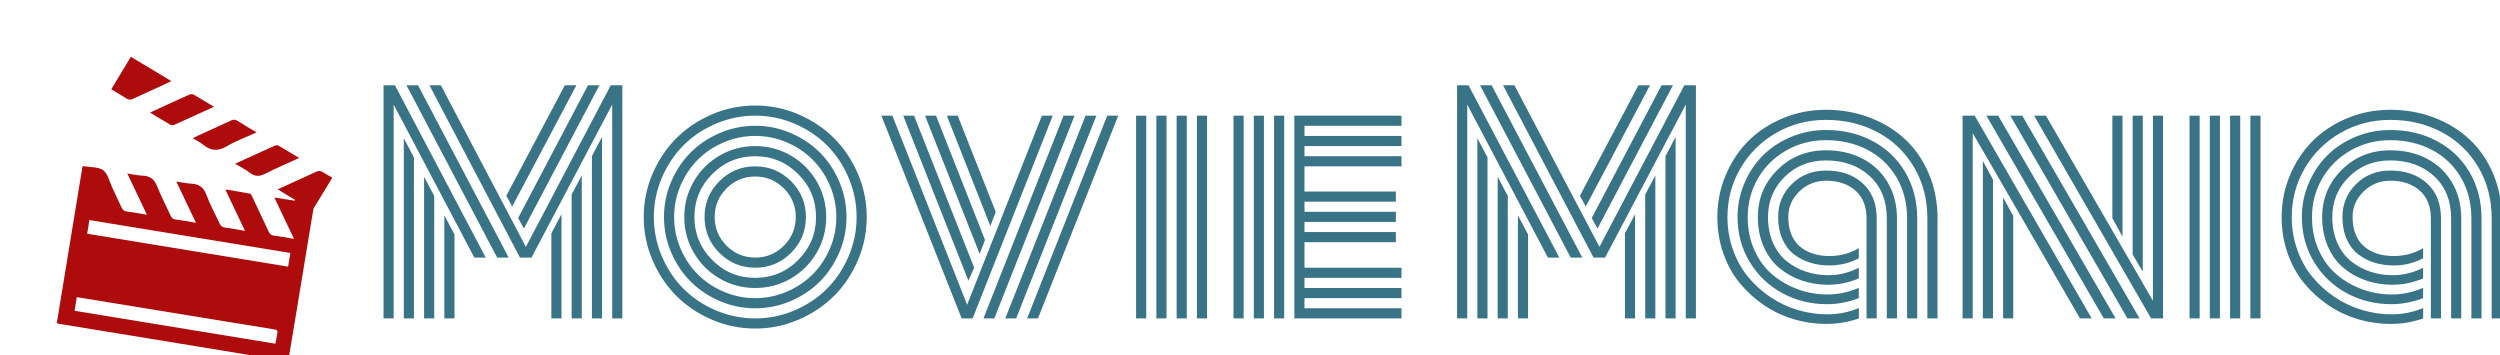 <svg width="352" height="50"><defs id="SvgjsDefs1488"></defs><g id="main_text" rel="mainfill" name="main_text" feature="main_text" xmlns:name="mainText_mainfill" groupname="main_text" fill="#397386" transform="translate(52.157, -3.856) scale(2.03)"><path d="M12.549 18.086 l0.703 -1.328 l0 7.227 l-0.703 0 l0 -5.898 z M13.955 15.391 l0.703 -1.328 l0 9.922 l-0.703 0 l0 -8.594 z M15.361 12.734 l0.703 -1.338 l0 12.588 l-0.703 0 l0 -11.25 z M10.645 17.754 l-0.4 -0.732 l4.844 -9.209 l0.791 0 z M9.834 16.221 l-0.41 -0.742 l4.062 -7.666 l0.801 0 z M5.127 16.836 l0.703 1.328 l0 5.82 l-0.703 0 l0 -7.148 z M3.721 14.16 l0.703 1.328 l0 8.496 l-0.703 0 l0 -9.824 z M2.314 11.484 l0.703 1.338 l0 11.162 l-0.703 0 l0 -12.5 z M7.998 19.766 l-0.791 0 l-5.596 -10.615 l0 14.834 l-0.703 0 l0 -16.172 l0.791 0 z M9.59 19.766 l-0.801 0 l-6.289 -11.953 l0.801 0 z M16.768 9.15 l-5.596 10.615 l-0.801 0 l-6.279 -11.953 l0.791 0 l5.898 11.211 l5.889 -11.211 l0.801 0 l0 16.172 l-0.703 0 l0 -14.834 z M23.877 16.953 q0 1.162 0.825 1.987 t1.987 0.825 t1.987 -0.825 t0.825 -1.987 t-0.825 -1.987 t-1.987 -0.825 t-1.987 0.825 t-0.825 1.987 z M23.174 16.953 q0 -1.455 1.03 -2.485 t2.485 -1.03 t2.485 1.03 t1.03 2.485 t-1.03 2.485 t-2.485 1.03 t-2.485 -1.03 t-1.03 -2.485 z M22.471 16.953 q0 1.738 1.235 2.979 t2.983 1.24 t2.983 -1.24 t1.235 -2.978 t-1.235 -2.978 t-2.983 -1.24 t-2.983 1.24 t-1.235 2.978 z M21.768 16.953 q0 -1.338 0.659 -2.471 t1.792 -1.792 t2.471 -0.659 t2.471 0.659 t1.792 1.792 t0.659 2.471 t-0.659 2.471 t-1.792 1.792 t-2.471 0.659 t-2.471 -0.659 t-1.792 -1.792 t-0.659 -2.471 z M21.064 16.953 q0 1.143 0.444 2.183 t1.201 1.797 t1.797 1.201 t2.183 0.444 t2.183 -0.444 t1.797 -1.201 t1.201 -1.797 t0.444 -2.183 t-0.444 -2.183 t-1.201 -1.797 t-1.797 -1.201 t-2.183 -0.444 t-2.183 0.444 t-1.797 1.201 t-1.201 1.797 t-0.444 2.183 z M20.361 16.953 q0 -1.289 0.503 -2.461 t1.348 -2.017 t2.017 -1.348 t2.461 -0.503 t2.461 0.503 t2.017 1.348 t1.348 2.017 t0.503 2.461 t-0.503 2.461 t-1.348 2.017 t-2.017 1.348 t-2.461 0.503 t-2.461 -0.503 t-2.017 -1.348 t-1.348 -2.017 t-0.503 -2.461 z M19.658 16.953 q0 1.426 0.557 2.729 t1.499 2.246 t2.246 1.499 t2.729 0.557 t2.729 -0.557 t2.246 -1.499 t1.499 -2.246 t0.557 -2.729 t-0.557 -2.729 t-1.499 -2.246 t-2.246 -1.499 t-2.729 -0.557 t-2.729 0.557 t-2.246 1.499 t-1.499 2.246 t-0.557 2.729 z M18.955 16.953 q0 -1.572 0.615 -3.003 t1.65 -2.466 t2.466 -1.65 t3.003 -0.615 t3.003 0.615 t2.466 1.65 t1.65 2.466 t0.615 3.003 t-0.615 3.003 t-1.65 2.466 t-2.466 1.65 t-3.003 0.615 t-3.003 -0.615 t-2.466 -1.65 t-1.65 -2.466 t-0.615 -3.003 z M35.439 9.921 l0.762 0 l5.186 13.115 l5.186 -13.115 l0.752 0 l-5.557 14.063 l-0.762 0 z M36.953 9.921 l0.752 0 l4.17 10.547 l-0.4 0.898 z M38.467 9.921 l0.762 0 l3.398 8.623 l-0.371 0.967 z M39.98 9.921 l0.752 0 l2.637 6.67 l-0.371 0.986 z M51.104 9.921 l0.762 0 l-5.566 14.063 l-0.752 0 z M49.6 9.921 l0.752 0 l-5.566 14.063 l-0.752 0 z M48.076 9.921 l0.762 0 l-5.566 14.063 l-0.752 0 z M57.324 9.921 l0.703 0 l0 14.063 l-0.703 0 l0 -14.063 z M55.918 9.921 l0.703 0 l0 14.063 l-0.703 0 l0 -14.063 z M54.512 9.921 l0.703 0 l0 14.063 l-0.703 0 l0 -14.063 z M53.105 9.921 l0.703 0 l0 14.063 l-0.703 0 l0 -14.063 z M63.379 23.984 l-0.703 0 l0 -14.063 l0.703 0 l0 14.063 z M61.973 23.984 l-0.703 0 l0 -14.063 l0.703 0 l0 14.063 z M60.566 23.984 l-0.703 0 l0 -14.063 l0.703 0 l0 14.063 z M64.785 20.469 l6.729 0 l0 0.703 l-6.729 0 l0 0.703 l6.729 0 l0 0.703 l-6.729 0 l0 0.703 l6.729 0 l0 0.703 l-7.432 0 l0 -14.063 l7.432 0 l0 0.703 l-6.729 0 l0 0.703 l6.729 0 l0 0.703 l-6.729 0 l0 0.703 l6.729 0 l0 0.703 l-6.729 0 l0 1.748 l6.338 0 l0 0.703 l-6.338 0 l0 0.703 l6.338 0 l0 0.703 l-6.338 0 l0 0.703 l6.338 0 l0 0.703 l-6.338 0 l0 1.768 z  M87.012 18.086 l0.703 -1.328 l0 7.227 l-0.703 0 l0 -5.898 z M88.418 15.391 l0.703 -1.328 l0 9.922 l-0.703 0 l0 -8.594 z M89.824 12.734 l0.703 -1.338 l0 12.588 l-0.703 0 l0 -11.25 z M85.108 17.754 l-0.4 -0.732 l4.844 -9.209 l0.791 0 z M84.297 16.221 l-0.41 -0.742 l4.062 -7.666 l0.801 0 z M79.59 16.836 l0.703 1.328 l0 5.82 l-0.703 0 l0 -7.148 z M78.184 14.16 l0.703 1.328 l0 8.496 l-0.703 0 l0 -9.824 z M76.777 11.484 l0.703 1.338 l0 11.162 l-0.703 0 l0 -12.5 z M82.461 19.766 l-0.791 0 l-5.596 -10.615 l0 14.834 l-0.703 0 l0 -16.172 l0.791 0 z M84.053 19.766 l-0.801 0 l-6.289 -11.953 l0.801 0 z M91.231 9.15 l-5.596 10.615 l-0.801 0 l-6.279 -11.953 l0.791 0 l5.898 11.211 l5.889 -11.211 l0.801 0 l0 16.172 l-0.703 0 l0 -14.834 z M103.77 17.051 q0 -1.25 -0.771 -1.934 t-2.041 -0.684 q-1.074 0 -1.846 0.742 t-0.771 1.777 q0 0.586 0.156 1.05 t0.425 0.771 t0.64 0.508 t0.776 0.288 t0.864 0.088 q1.113 0 2.031 -0.547 l0 0.703 q-0.947 0.498 -2.041 0.498 q-0.703 0 -1.323 -0.19 t-1.128 -0.576 t-0.806 -1.055 t-0.298 -1.538 q0 -1.348 0.947 -2.285 t2.373 -0.938 q1.572 0 2.544 0.884 t0.972 2.437 l0 6.934 l-0.703 0 l0 -6.934 z M105.879 17.051 l0 6.934 l-0.703 0 l0 -6.934 q0 -1.846 -1.182 -2.935 t-3.037 -1.089 q-1.719 0 -2.871 1.143 t-1.152 2.783 q0 0.996 0.347 1.787 t0.942 1.27 t1.333 0.728 t1.558 0.249 q1.113 0 2.119 -0.518 l0 0.742 q-1.055 0.439 -2.129 0.439 q-0.967 0 -1.836 -0.298 t-1.553 -0.869 t-1.084 -1.484 t-0.4 -2.046 q0 -1.924 1.362 -3.276 t3.364 -1.353 q1.406 0 2.52 0.571 t1.758 1.655 t0.645 2.5 z M107.285 17.051 l0 6.934 l-0.703 0 l0 -6.934 q0 -1.611 -0.737 -2.856 t-2.017 -1.909 t-2.871 -0.664 q-1.514 0 -2.764 0.718 t-1.958 1.938 t-0.708 2.676 q0 1.25 0.459 2.28 t1.235 1.694 t1.768 1.03 t2.075 0.366 q1.104 0 2.168 -0.459 l0 0.713 q-1.113 0.42 -2.188 0.42 q-1.689 0 -3.105 -0.762 t-2.266 -2.158 t-0.85 -3.125 q0 -1.23 0.474 -2.344 t1.284 -1.924 t1.953 -1.289 t2.422 -0.479 q1.787 0 3.228 0.762 t2.271 2.168 t0.83 3.203 z M108.692 17.051 l0 6.934 l-0.703 0 l0 -6.934 q0 -1.992 -0.928 -3.56 t-2.529 -2.422 t-3.574 -0.854 q-1.895 0 -3.467 0.908 t-2.471 2.456 t-0.898 3.374 q0 1.201 0.386 2.28 t1.055 1.885 t1.543 1.392 t1.885 0.889 t2.056 0.303 q1.152 0 2.188 -0.439 l0 0.723 q-1.084 0.381 -2.227 0.381 q-1.182 0 -2.3 -0.332 t-2.07 -0.981 t-1.675 -1.533 t-1.133 -2.065 t-0.41 -2.5 q0 -1.514 0.571 -2.886 t1.562 -2.373 t2.402 -1.592 t3.003 -0.591 q1.621 0 3.047 0.547 t2.461 1.519 t1.631 2.388 t0.596 3.086 z M121.523 18.311 l-0.703 -1.279 l0 -7.109 l0.703 0 l0 8.389 z M122.929 20.742 l-0.703 -1.191 l0 -9.629 l0.703 0 l0 10.82 z M113.242 15.596 l0.703 1.279 l0 7.109 l-0.703 0 l0 -8.389 z M111.836 13.066 l0.703 1.289 l0 9.629 l-0.703 0 l0 -10.918 z M112.08 9.921 l0.82 0 l8.145 14.063 l-0.82 0 z M113.74 9.921 l0.83 0 l8.135 14.063 l-0.84 0 z M115.391 9.921 l0.82 0 l7.422 12.842 l0 -12.842 l0.703 0 l0 14.063 l-0.83 0 z M111.133 11.132 l0 12.852 l-0.703 0 l0 -14.063 l0.84 0 l8.115 14.063 l-0.811 0 z M130.391 9.921 l0.703 0 l0 14.063 l-0.703 0 l0 -14.063 z M128.984 9.921 l0.703 0 l0 14.063 l-0.703 0 l0 -14.063 z M127.578 9.921 l0.703 0 l0 14.063 l-0.703 0 l0 -14.063 z M126.172 9.921 l0.703 0 l0 14.063 l-0.703 0 l0 -14.063 z M142.91 17.051 q0 -1.25 -0.771 -1.934 t-2.041 -0.684 q-1.074 0 -1.846 0.742 t-0.771 1.777 q0 0.586 0.156 1.05 t0.425 0.771 t0.64 0.508 t0.776 0.288 t0.864 0.088 q1.113 0 2.031 -0.547 l0 0.703 q-0.947 0.498 -2.041 0.498 q-0.703 0 -1.323 -0.19 t-1.128 -0.576 t-0.806 -1.055 t-0.298 -1.538 q0 -1.348 0.947 -2.285 t2.373 -0.938 q1.572 0 2.544 0.884 t0.972 2.437 l0 6.934 l-0.703 0 l0 -6.934 z M145.019 17.051 l0 6.934 l-0.703 0 l0 -6.934 q0 -1.846 -1.182 -2.935 t-3.037 -1.089 q-1.719 0 -2.871 1.143 t-1.152 2.783 q0 0.996 0.347 1.787 t0.942 1.27 t1.333 0.728 t1.558 0.249 q1.113 0 2.119 -0.518 l0 0.742 q-1.055 0.439 -2.129 0.439 q-0.967 0 -1.836 -0.298 t-1.553 -0.869 t-1.084 -1.484 t-0.4 -2.046 q0 -1.924 1.362 -3.276 t3.364 -1.353 q1.406 0 2.52 0.571 t1.758 1.655 t0.645 2.5 z M146.425 17.051 l0 6.934 l-0.703 0 l0 -6.934 q0 -1.611 -0.737 -2.856 t-2.017 -1.909 t-2.871 -0.664 q-1.514 0 -2.764 0.718 t-1.958 1.938 t-0.708 2.676 q0 1.25 0.459 2.28 t1.235 1.694 t1.768 1.03 t2.075 0.366 q1.104 0 2.168 -0.459 l0 0.713 q-1.113 0.42 -2.188 0.42 q-1.689 0 -3.105 -0.762 t-2.266 -2.158 t-0.85 -3.125 q0 -1.23 0.474 -2.344 t1.284 -1.924 t1.953 -1.289 t2.422 -0.479 q1.787 0 3.228 0.762 t2.271 2.168 t0.83 3.203 z M147.832 17.051 l0 6.934 l-0.703 0 l0 -6.934 q0 -1.992 -0.928 -3.56 t-2.529 -2.422 t-3.574 -0.854 q-1.895 0 -3.467 0.908 t-2.471 2.456 t-0.898 3.374 q0 1.201 0.386 2.28 t1.055 1.885 t1.543 1.392 t1.885 0.889 t2.056 0.303 q1.152 0 2.188 -0.439 l0 0.723 q-1.084 0.381 -2.227 0.381 q-1.182 0 -2.3 -0.332 t-2.07 -0.981 t-1.675 -1.533 t-1.133 -2.065 t-0.41 -2.5 q0 -1.514 0.571 -2.886 t1.562 -2.373 t2.402 -1.592 t3.003 -0.591 q1.621 0 3.047 0.547 t2.461 1.519 t1.631 2.388 t0.596 3.086 z"></path></g><g id="SvgjsG1490" rel="mainfill" name="symbol" feature="symbol" xmlns:name="symbol_mainfill" fill="#ae0c0c" transform="translate(1.714, 4.293) scale(0.503)"><path d="M76.509,92.632c-2.197-0.407-4.389-0.85-6.592-1.215C59.29,89.66,48.662,87.92,38.032,86.179  c-8.29-1.358-16.581-2.707-24.871-4.062c-0.198-0.032-0.389-0.098-0.672-0.17c2.406-14.675,4.804-29.304,7.192-43.876  c0.246-0.051,0.328-0.094,0.401-0.08c1.839,0.326,4.056,0.145,5.406,1.138c1.302,0.96,1.718,3.132,2.502,4.781  c0.875,1.839,1.746,3.682,2.583,5.54c0.331,0.736,0.732,1.158,1.632,1.25c1.763,0.179,3.508,0.549,5.521,0.882  c-1.857-3.903-3.615-7.599-5.495-11.552c1.569,0.231,2.924,0.566,4.286,0.603c2.197,0.059,3.35,1.119,4.133,3.136  c1.065,2.747,2.469,5.362,3.702,8.044c0.301,0.657,0.67,1.021,1.462,1.114c1.801,0.209,3.587,0.565,5.635,0.904  c-1.861-3.912-3.622-7.608-5.499-11.553c1.515,0.224,2.827,0.531,4.152,0.59c2.172,0.097,3.475,0.988,4.269,3.133  c1.02,2.76,2.467,5.36,3.694,8.044c0.326,0.713,0.743,1.051,1.572,1.143c1.765,0.195,3.511,0.555,5.533,0.891  c-1.863-3.92-3.619-7.614-5.512-11.594c2.453,0.407,4.68,0.746,6.888,1.182c0.288,0.057,0.534,0.585,0.702,0.941  c1.535,3.23,3.063,6.464,4.56,9.712c0.306,0.664,0.675,1.017,1.46,1.108c1.806,0.211,3.594,0.56,5.624,0.891  c-1.866-3.92-3.625-7.618-5.501-11.562c2.047,0.316,3.872,0.599,5.697,0.881c0.037-0.069,0.073-0.138,0.11-0.206  c-1.556-0.951-3.111-1.901-4.864-2.972c1.323-0.603,2.475-1.127,3.626-1.652c2.346-1.071,4.708-2.109,7.029-3.231  c0.764-0.37,1.352-0.361,2.05,0.117c0.783,0.537,1.646,0.954,2.475,1.424c0,0.083,0,0.167,0,0.25  c-1.686,2.761-3.379,5.518-5.049,8.29c-0.162,0.269-0.198,0.625-0.25,0.947c-1.49,9.013-2.972,18.027-4.46,27.04  c-0.825,4.997-1.662,9.995-2.495,14.991C77.01,92.632,76.76,92.632,76.509,92.632z M77.876,62.281  c-18.855-3.089-37.531-6.149-56.265-9.218c-0.218,1.376-0.405,2.549-0.609,3.831c18.781,3.077,37.466,6.14,56.237,9.216  C77.452,64.828,77.648,63.652,77.876,62.281z M73.688,87.677c0.196-1.061,0.334-1.962,0.536-2.849c0.168-0.74-0.091-1.043-0.83-1.16  c-4.722-0.748-9.44-1.526-14.159-2.299c-10.464-1.711-20.928-3.424-31.392-5.136c-3.228-0.528-6.458-1.054-9.764-1.594  c-0.209,1.32-0.401,2.53-0.606,3.825C36.257,81.544,54.916,84.601,73.688,87.677z"></path><path d="M27.738,16.463c1.826-3.034,3.619-6.013,5.476-9.098c3.761,2.258,7.45,4.473,11.34,6.809  c-0.672,0.319-1.163,0.559-1.661,0.787c-3.022,1.384-6.054,2.75-9.063,4.159c-0.664,0.312-1.188,0.353-1.837-0.073  C30.642,18.159,29.23,17.361,27.738,16.463z"></path><path d="M62.407,37.289c3.837-1.75,7.428-3.398,11.032-5.015c0.304-0.138,0.786-0.222,1.04-0.078  c1.905,1.09,3.775,2.246,5.843,3.493c-3.31,1.516-6.477,2.851-9.528,4.411c-1.598,0.817-2.854,0.822-4.288-0.284  C65.301,38.889,63.911,38.202,62.407,37.289z"></path><path d="M56.502,21.359c-3.923,1.788-7.573,3.465-11.242,5.1c-0.277,0.123-0.748,0.056-1.026-0.104  c-1.834-1.057-3.638-2.163-5.656-3.376c1.504-0.692,2.833-1.305,4.163-1.916c2.265-1.039,4.525-2.09,6.805-3.095  c0.331-0.146,0.849-0.233,1.127-0.076C52.551,18.955,54.388,20.089,56.502,21.359z"></path><path d="M68.414,28.524c-2.925,1.336-5.795,2.379-8.382,3.904c-2.47,1.456-4.469,1.282-6.584-0.48  c-0.814-0.678-1.82-1.124-2.914-1.781c0.603-0.304,1.024-0.533,1.459-0.732c3.061-1.399,6.136-2.769,9.18-4.203  c0.713-0.335,1.244-0.373,1.939,0.08C64.78,26.4,66.516,27.384,68.414,28.524z"></path></g></svg>
